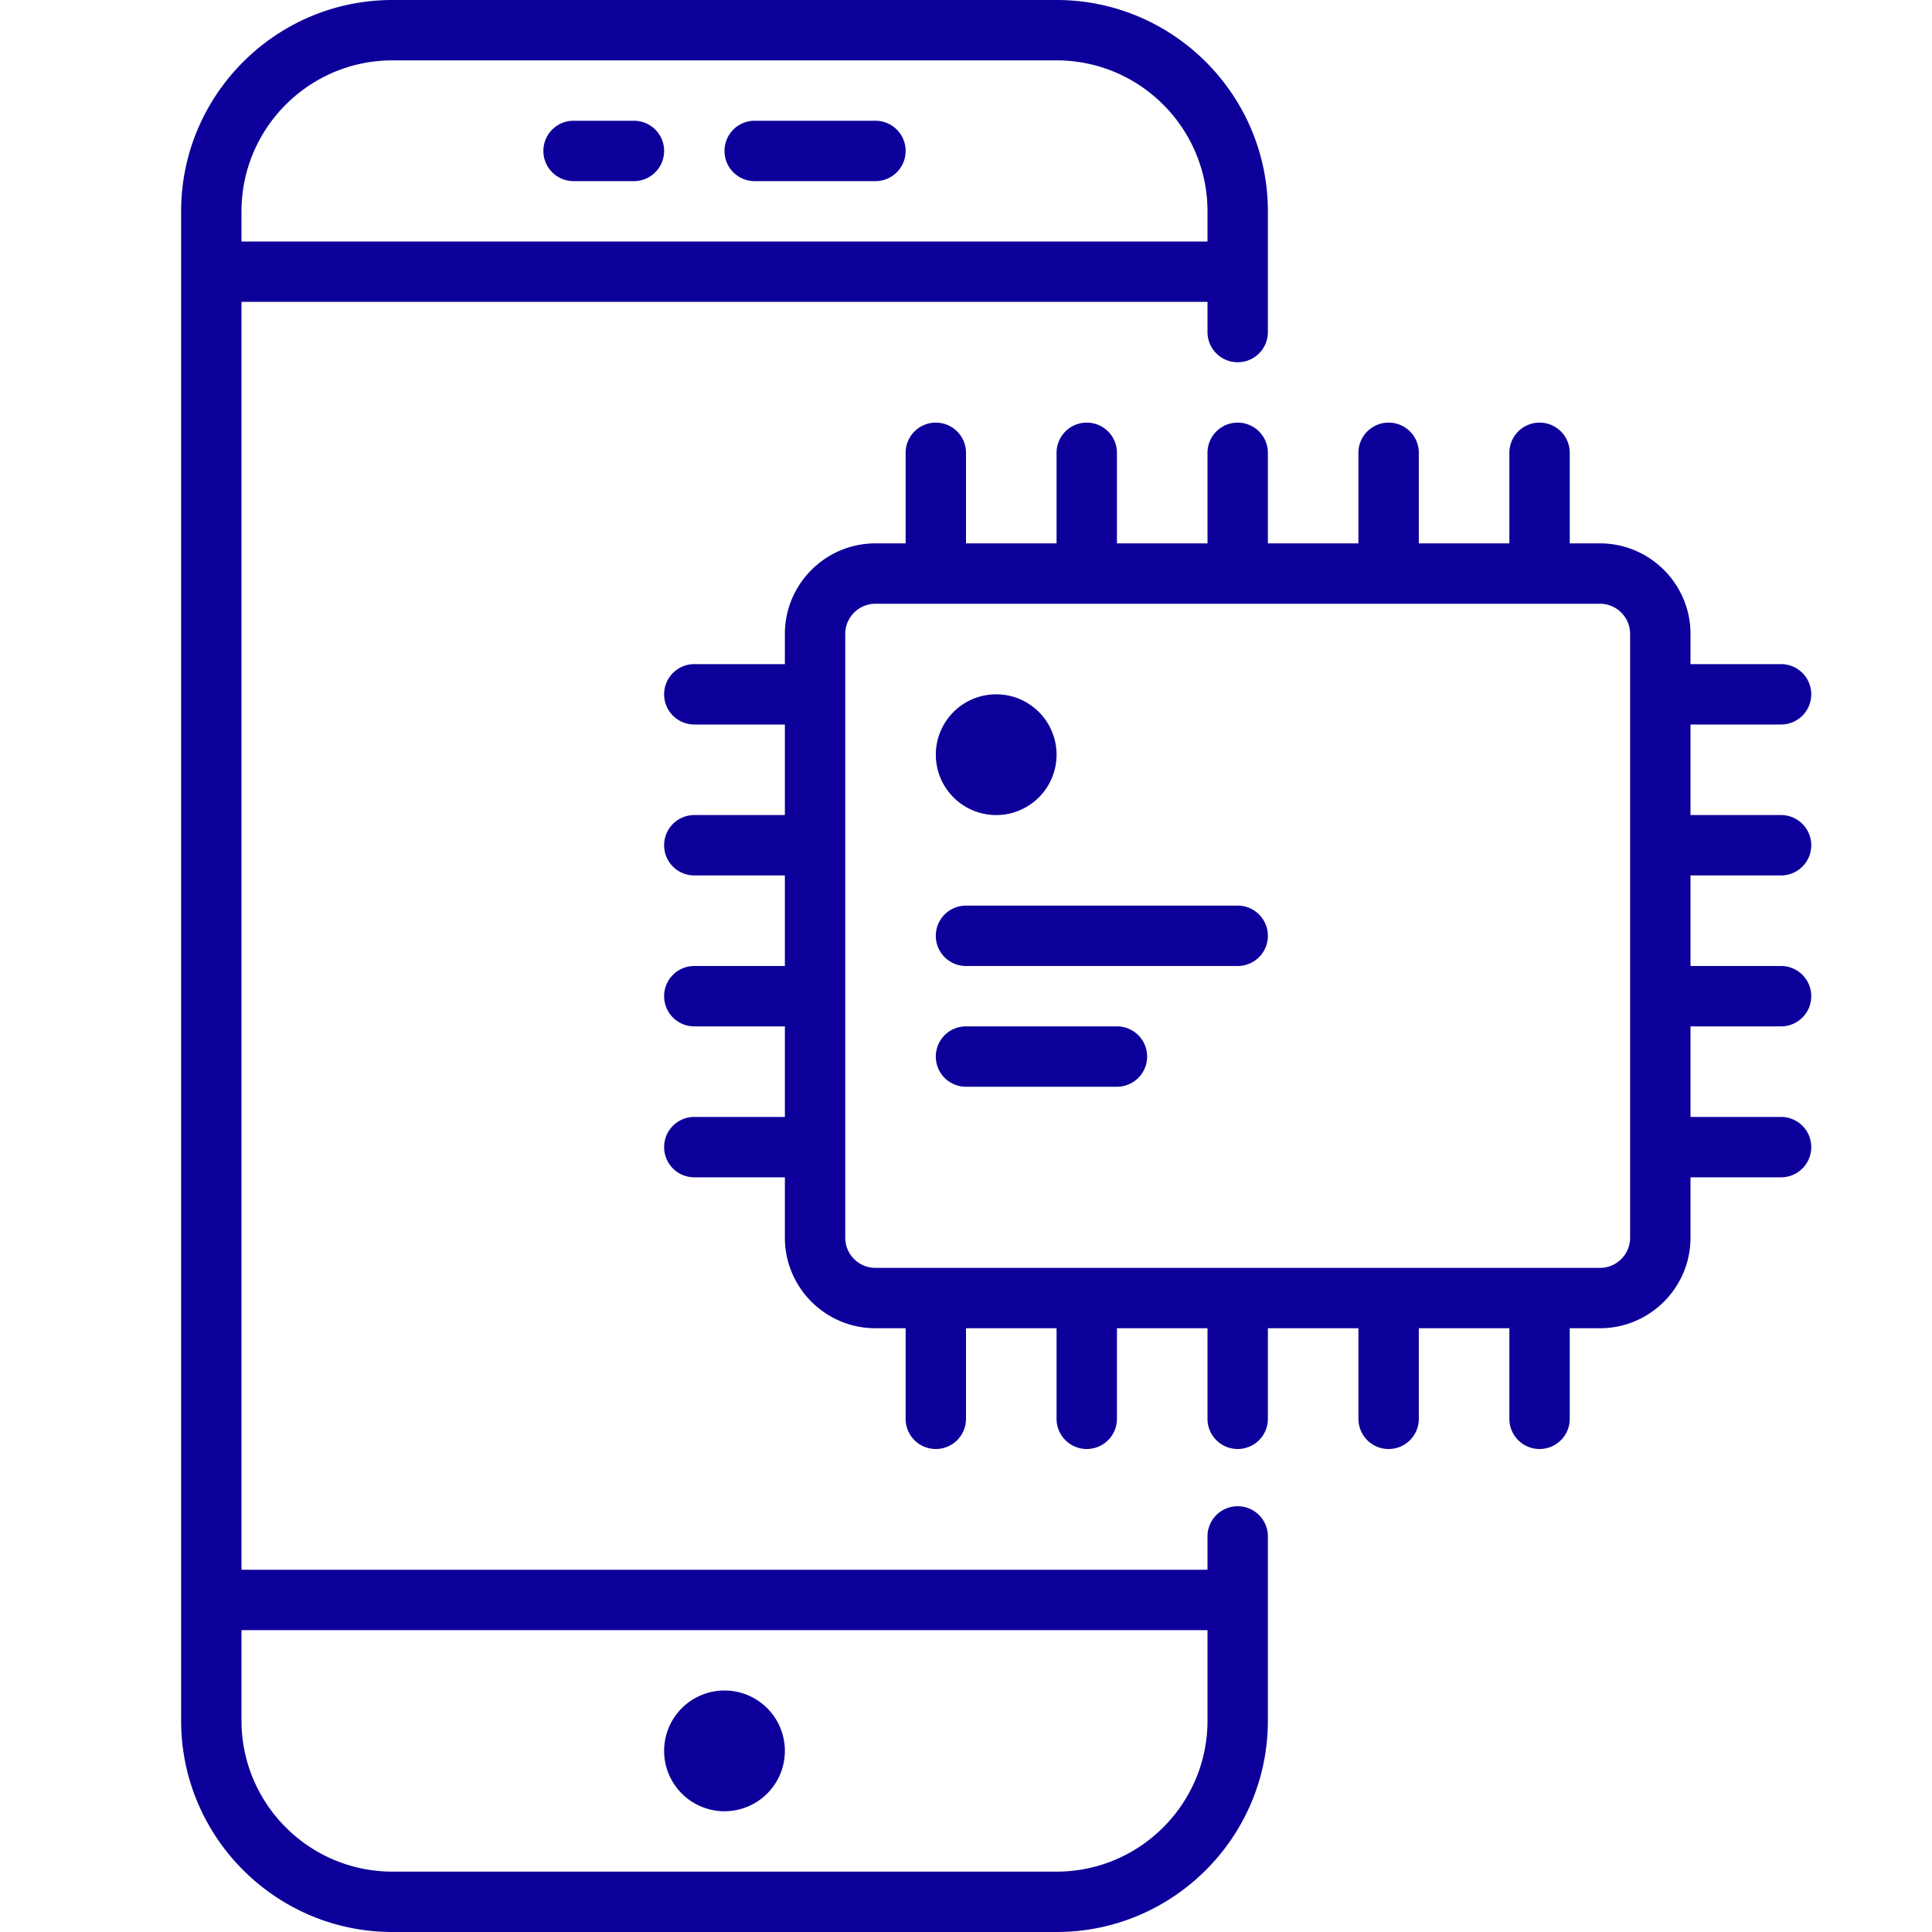<svg xmlns="http://www.w3.org/2000/svg" viewBox="0 0 64 64">
  <path d="M13 0C9.141 0 6 3.141 6 7L6 57C6 60.859 9.141 64 13 64L35 64C38.859 64 42 60.859 42 57L42 50.896C42 50.343 41.553 49.896 41 49.896C40.447 49.896 40 50.343 40 50.896L40 52L8 52L8 10L40 10L40 11C40 11.553 40.447 12 41 12C41.553 12 42 11.553 42 11L42 7C42 3.141 38.859 0 35 0L13 0 z M 13 2L35 2C37.757 2 40 4.243 40 7L40 8L8 8L8 7C8 4.243 10.243 2 13 2 z M 19 4C18.447 4 18 4.447 18 5C18 5.553 18.447 6 19 6L21 6C21.553 6 22 5.553 22 5C22 4.447 21.553 4 21 4L19 4 z M 25 4C24.447 4 24 4.447 24 5C24 5.553 24.447 6 25 6L29 6C29.553 6 30 5.553 30 5C30 4.447 29.553 4 29 4L25 4 z M 31 14C30.447 14 30 14.447 30 15L30 18L29 18C27.346 18 26 19.346 26 21L26 22L23 22C22.447 22 22 22.447 22 23C22 23.553 22.447 24 23 24L26 24L26 27L23 27C22.447 27 22 27.447 22 28C22 28.553 22.447 29 23 29L26 29L26 32L23 32C22.447 32 22 32.447 22 33C22 33.553 22.447 34 23 34L26 34L26 37L23 37C22.447 37 22 37.447 22 38C22 38.553 22.447 39 23 39L26 39L26 41C26 42.654 27.346 44 29 44L30 44L30 47C30 47.553 30.447 48 31 48C31.553 48 32 47.553 32 47L32 44L35 44L35 47C35 47.553 35.447 48 36 48C36.553 48 37 47.553 37 47L37 44L40 44L40 47C40 47.553 40.447 48 41 48C41.553 48 42 47.553 42 47L42 44L45 44L45 47C45 47.553 45.447 48 46 48C46.553 48 47 47.553 47 47L47 44L50 44L50 47C50 47.553 50.447 48 51 48C51.553 48 52 47.553 52 47L52 44L53 44C54.654 44 56 42.654 56 41L56 39L59 39C59.553 39 60 38.553 60 38C60 37.447 59.553 37 59 37L56 37L56 34L59 34C59.553 34 60 33.553 60 33C60 32.447 59.553 32 59 32L56 32L56 29L59 29C59.553 29 60 28.553 60 28C60 27.447 59.553 27 59 27L56 27L56 24L59 24C59.553 24 60 23.553 60 23C60 22.447 59.553 22 59 22L56 22L56 21C56 19.346 54.654 18 53 18L52 18L52 15C52 14.447 51.553 14 51 14C50.447 14 50 14.447 50 15L50 18L47 18L47 15C47 14.447 46.553 14 46 14C45.447 14 45 14.447 45 15L45 18L42 18L42 15C42 14.447 41.553 14 41 14C40.447 14 40 14.447 40 15L40 18L37 18L37 15C37 14.447 36.553 14 36 14C35.447 14 35 14.447 35 15L35 18L32 18L32 15C32 14.447 31.553 14 31 14 z M 29 20L53 20C53.552 20 54 20.448 54 21L54 41C54 41.552 53.552 42 53 42L29 42C28.448 42 28 41.552 28 41L28 21C28 20.448 28.448 20 29 20 z M 33 23 A 2 2 0 0 0 31 25 A 2 2 0 0 0 33 27 A 2 2 0 0 0 35 25 A 2 2 0 0 0 33 23 z M 32 30C31.447 30 31 30.447 31 31C31 31.553 31.447 32 32 32L41 32C41.553 32 42 31.553 42 31C42 30.447 41.553 30 41 30L32 30 z M 32 34C31.447 34 31 34.447 31 35C31 35.553 31.447 36 32 36L37 36C37.553 36 38 35.553 38 35C38 34.447 37.553 34 37 34L32 34 z M 8 54L40 54L40 57C40 59.757 37.757 62 35 62L13 62C10.243 62 8 59.757 8 57L8 54 z M 24 56 A 2 2 0 0 0 22 58 A 2 2 0 0 0 24 60 A 2 2 0 0 0 26 58 A 2 2 0 0 0 24 56 z" fill="#0D009A" />
</svg>
